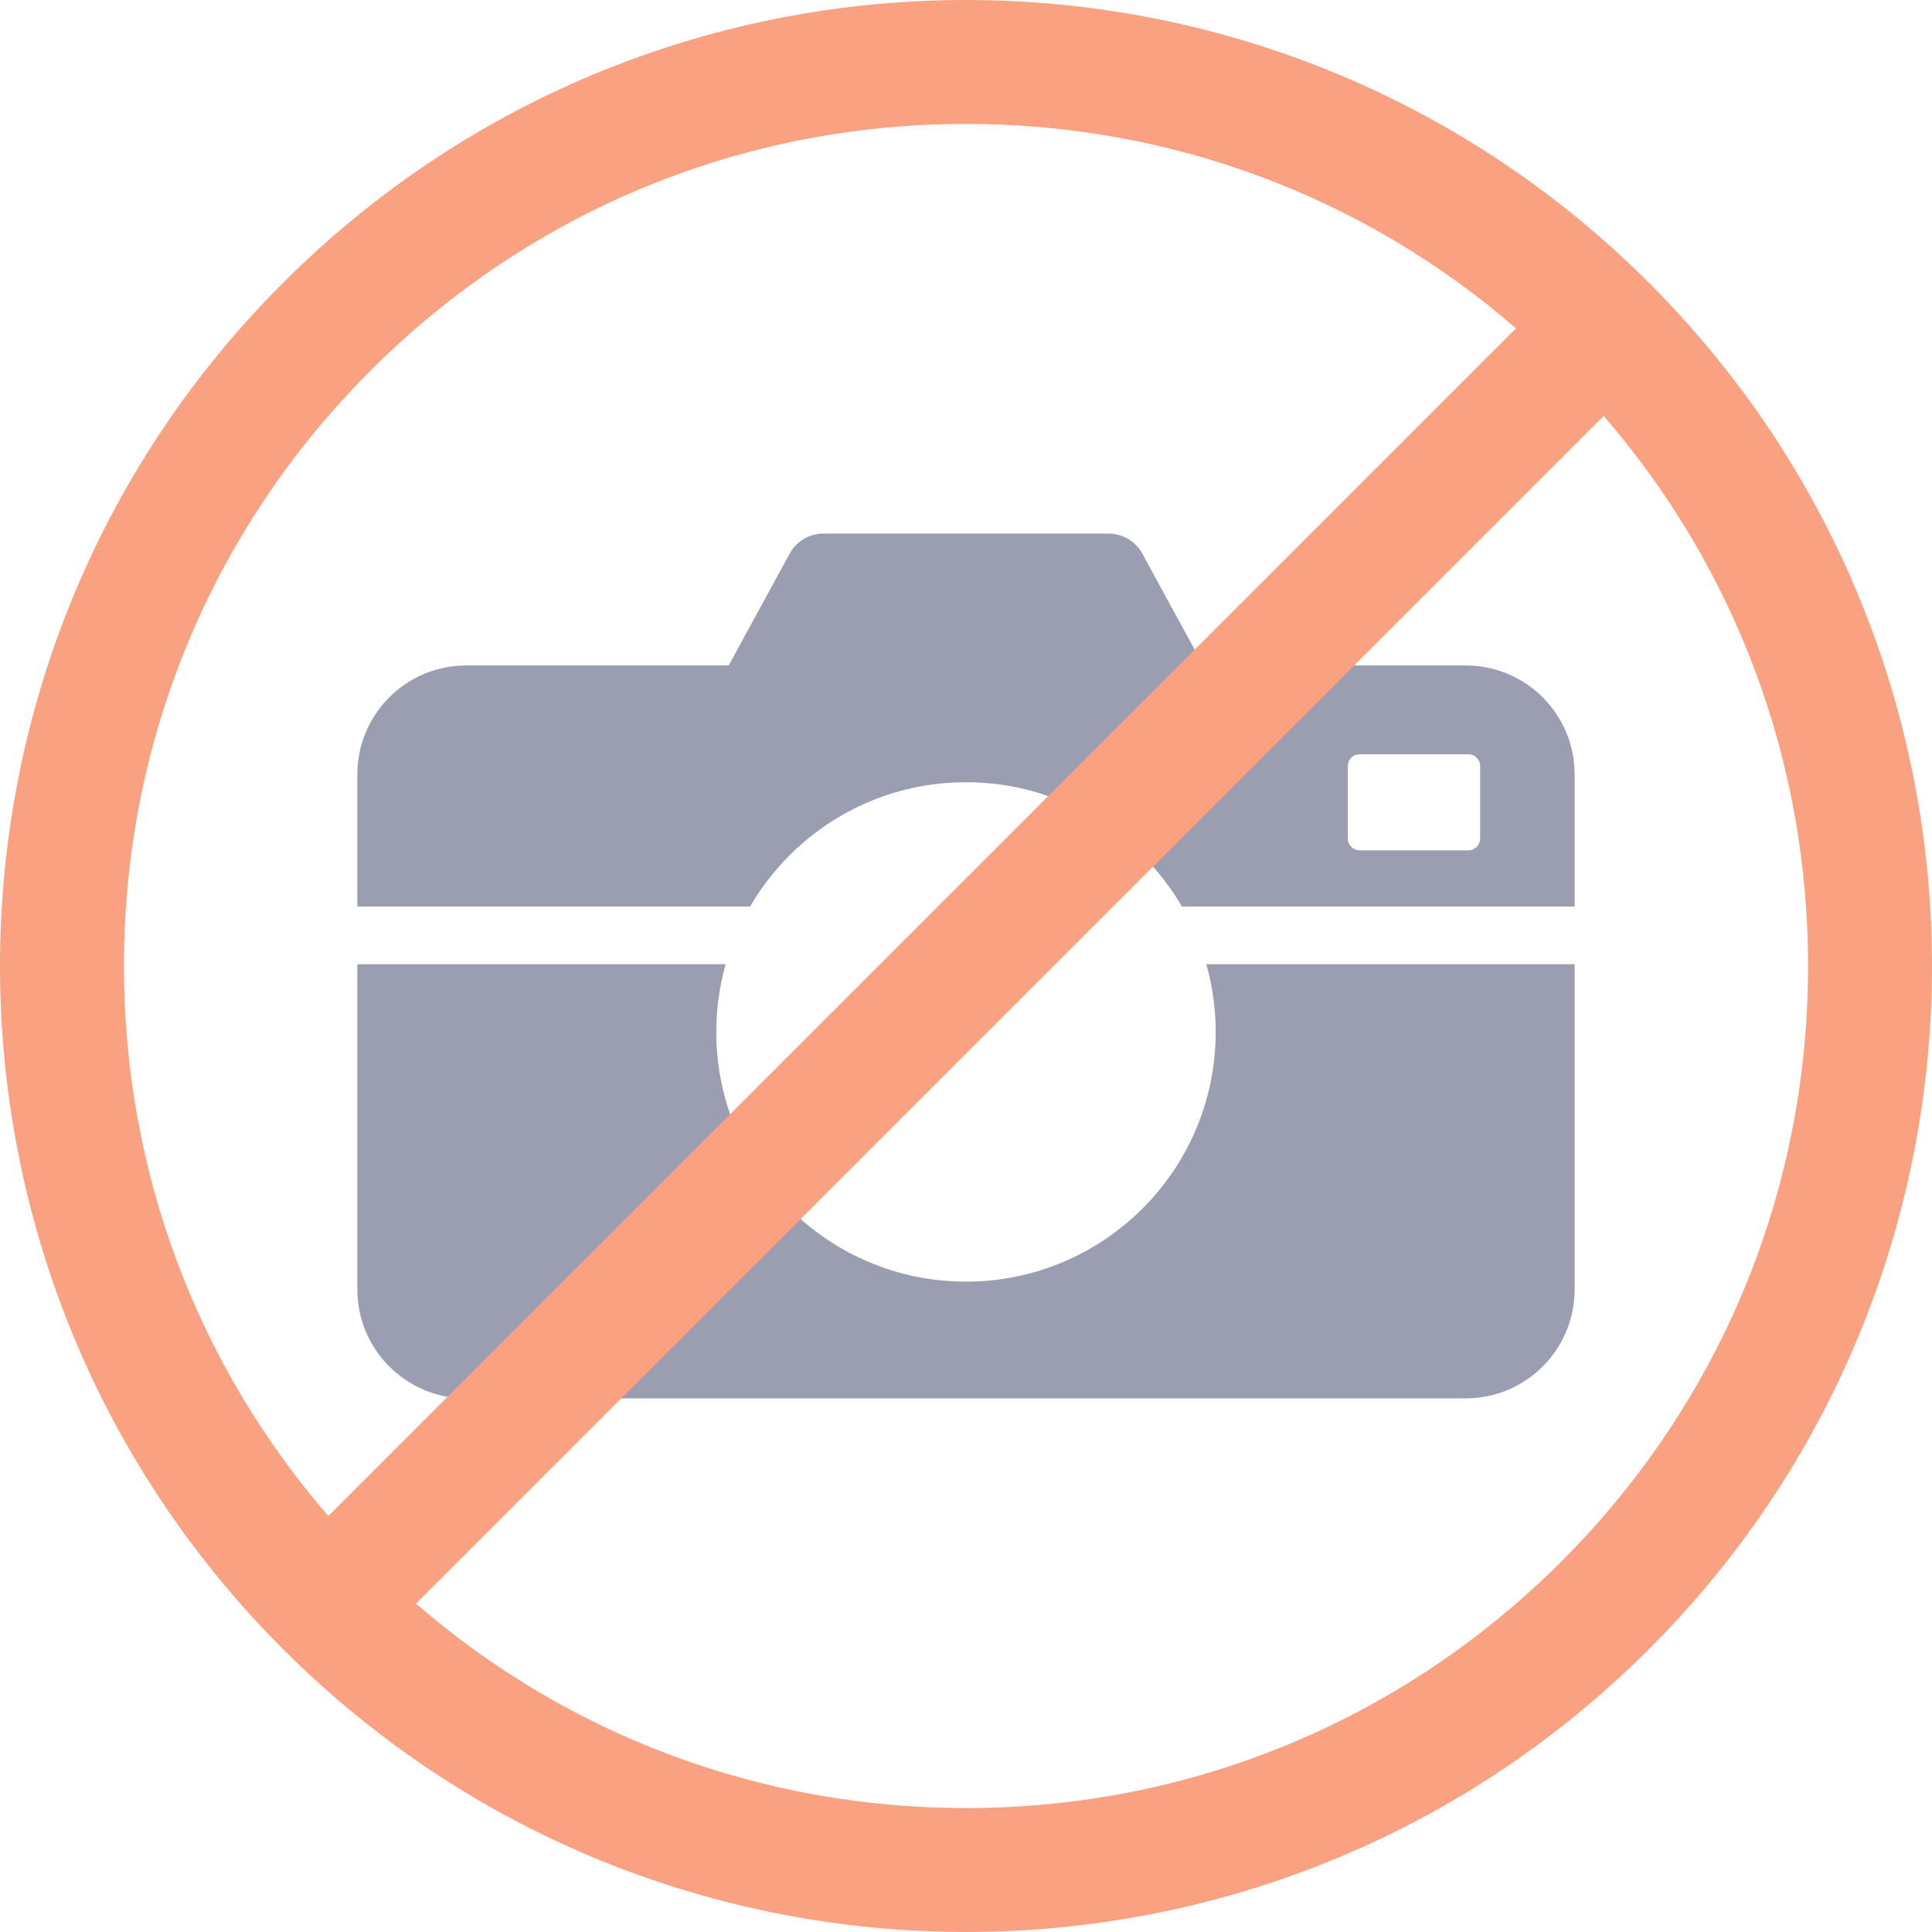 <?xml version="1.0" encoding="utf-8"?>
<!-- Generator: Adobe Illustrator 15.0.2, SVG Export Plug-In . SVG Version: 6.00 Build 0)  -->
<!DOCTYPE svg PUBLIC "-//W3C//DTD SVG 1.1//EN" "http://www.w3.org/Graphics/SVG/1.1/DTD/svg11.dtd">
<svg version="1.1" id="CAMERA_ICONS_SET_BY_RedKoala"
	 xmlns="http://www.w3.org/2000/svg" xmlns:xlink="http://www.w3.org/1999/xlink" x="0px" y="0px" width="311.812px"
	 height="311.809px" viewBox="0 0 311.812 311.809" enable-background="new 0 0 311.812 311.809" xml:space="preserve">
	 	<g>
		<path fill="#9b9eb0" d="M155.905,126.246c14.881,0,27.868,8.072,34.849,20.07h63.383v-21.33c0-9.713-7.873-17.586-17.586-17.586
			h-42.346l-9.84-18.047c-1.088-1.994-3.176-3.234-5.447-3.234h-46.026c-2.271,0-4.36,1.24-5.447,3.234l-9.839,18.047H75.259
			c-9.713,0-17.586,7.873-17.586,17.586v21.33h63.383C128.036,134.318,141.023,126.246,155.905,126.246z M217.531,123.642
			c0-1.057,0.857-1.912,1.912-1.912h17.533c1.055,0,1.912,0.855,1.912,1.912v11.688c0,1.057-0.857,1.912-1.912,1.912h-17.533
			c-1.055,0-1.912-0.855-1.912-1.912V123.642z"/>
		<path fill="#9b9eb0" d="M194.693,155.617c0.977,3.477,1.512,7.139,1.512,10.928c0,22.258-18.043,40.301-40.3,40.301
			c-22.257,0-40.3-18.043-40.3-40.301c0-3.789,0.534-7.451,1.512-10.928H57.673v52.488c0,9.712,7.874,17.585,17.586,17.585H236.55
			c9.713,0,17.586-7.873,17.586-17.585v-52.488H194.693z"/>
	
</g>
<g>
	<path id="sign" fill="#f9a181" d="M266.148,45.664c-60.887-60.885-159.599-60.885-220.484,0s-60.886,159.598-0.001,220.482
		c60.886,60.885,159.6,60.885,220.485,0C327.033,205.261,327.033,106.548,266.148,45.664z M59.806,59.804
		C85.475,34.136,119.604,20,155.905,20c32.948,0,64.104,11.646,88.772,32.99L52.989,244.677C31.646,220.009,20,188.853,20,155.904
		C20,119.603,34.137,85.474,59.806,59.804z M155.905,291.81c-32.948,0-64.106-11.646-88.773-32.992L258.82,67.13
		c21.344,24.668,32.99,55.826,32.99,88.773c0,36.301-14.137,70.429-39.805,96.099C226.335,277.673,192.207,291.81,155.905,291.81z"
		/></g>

</svg>
